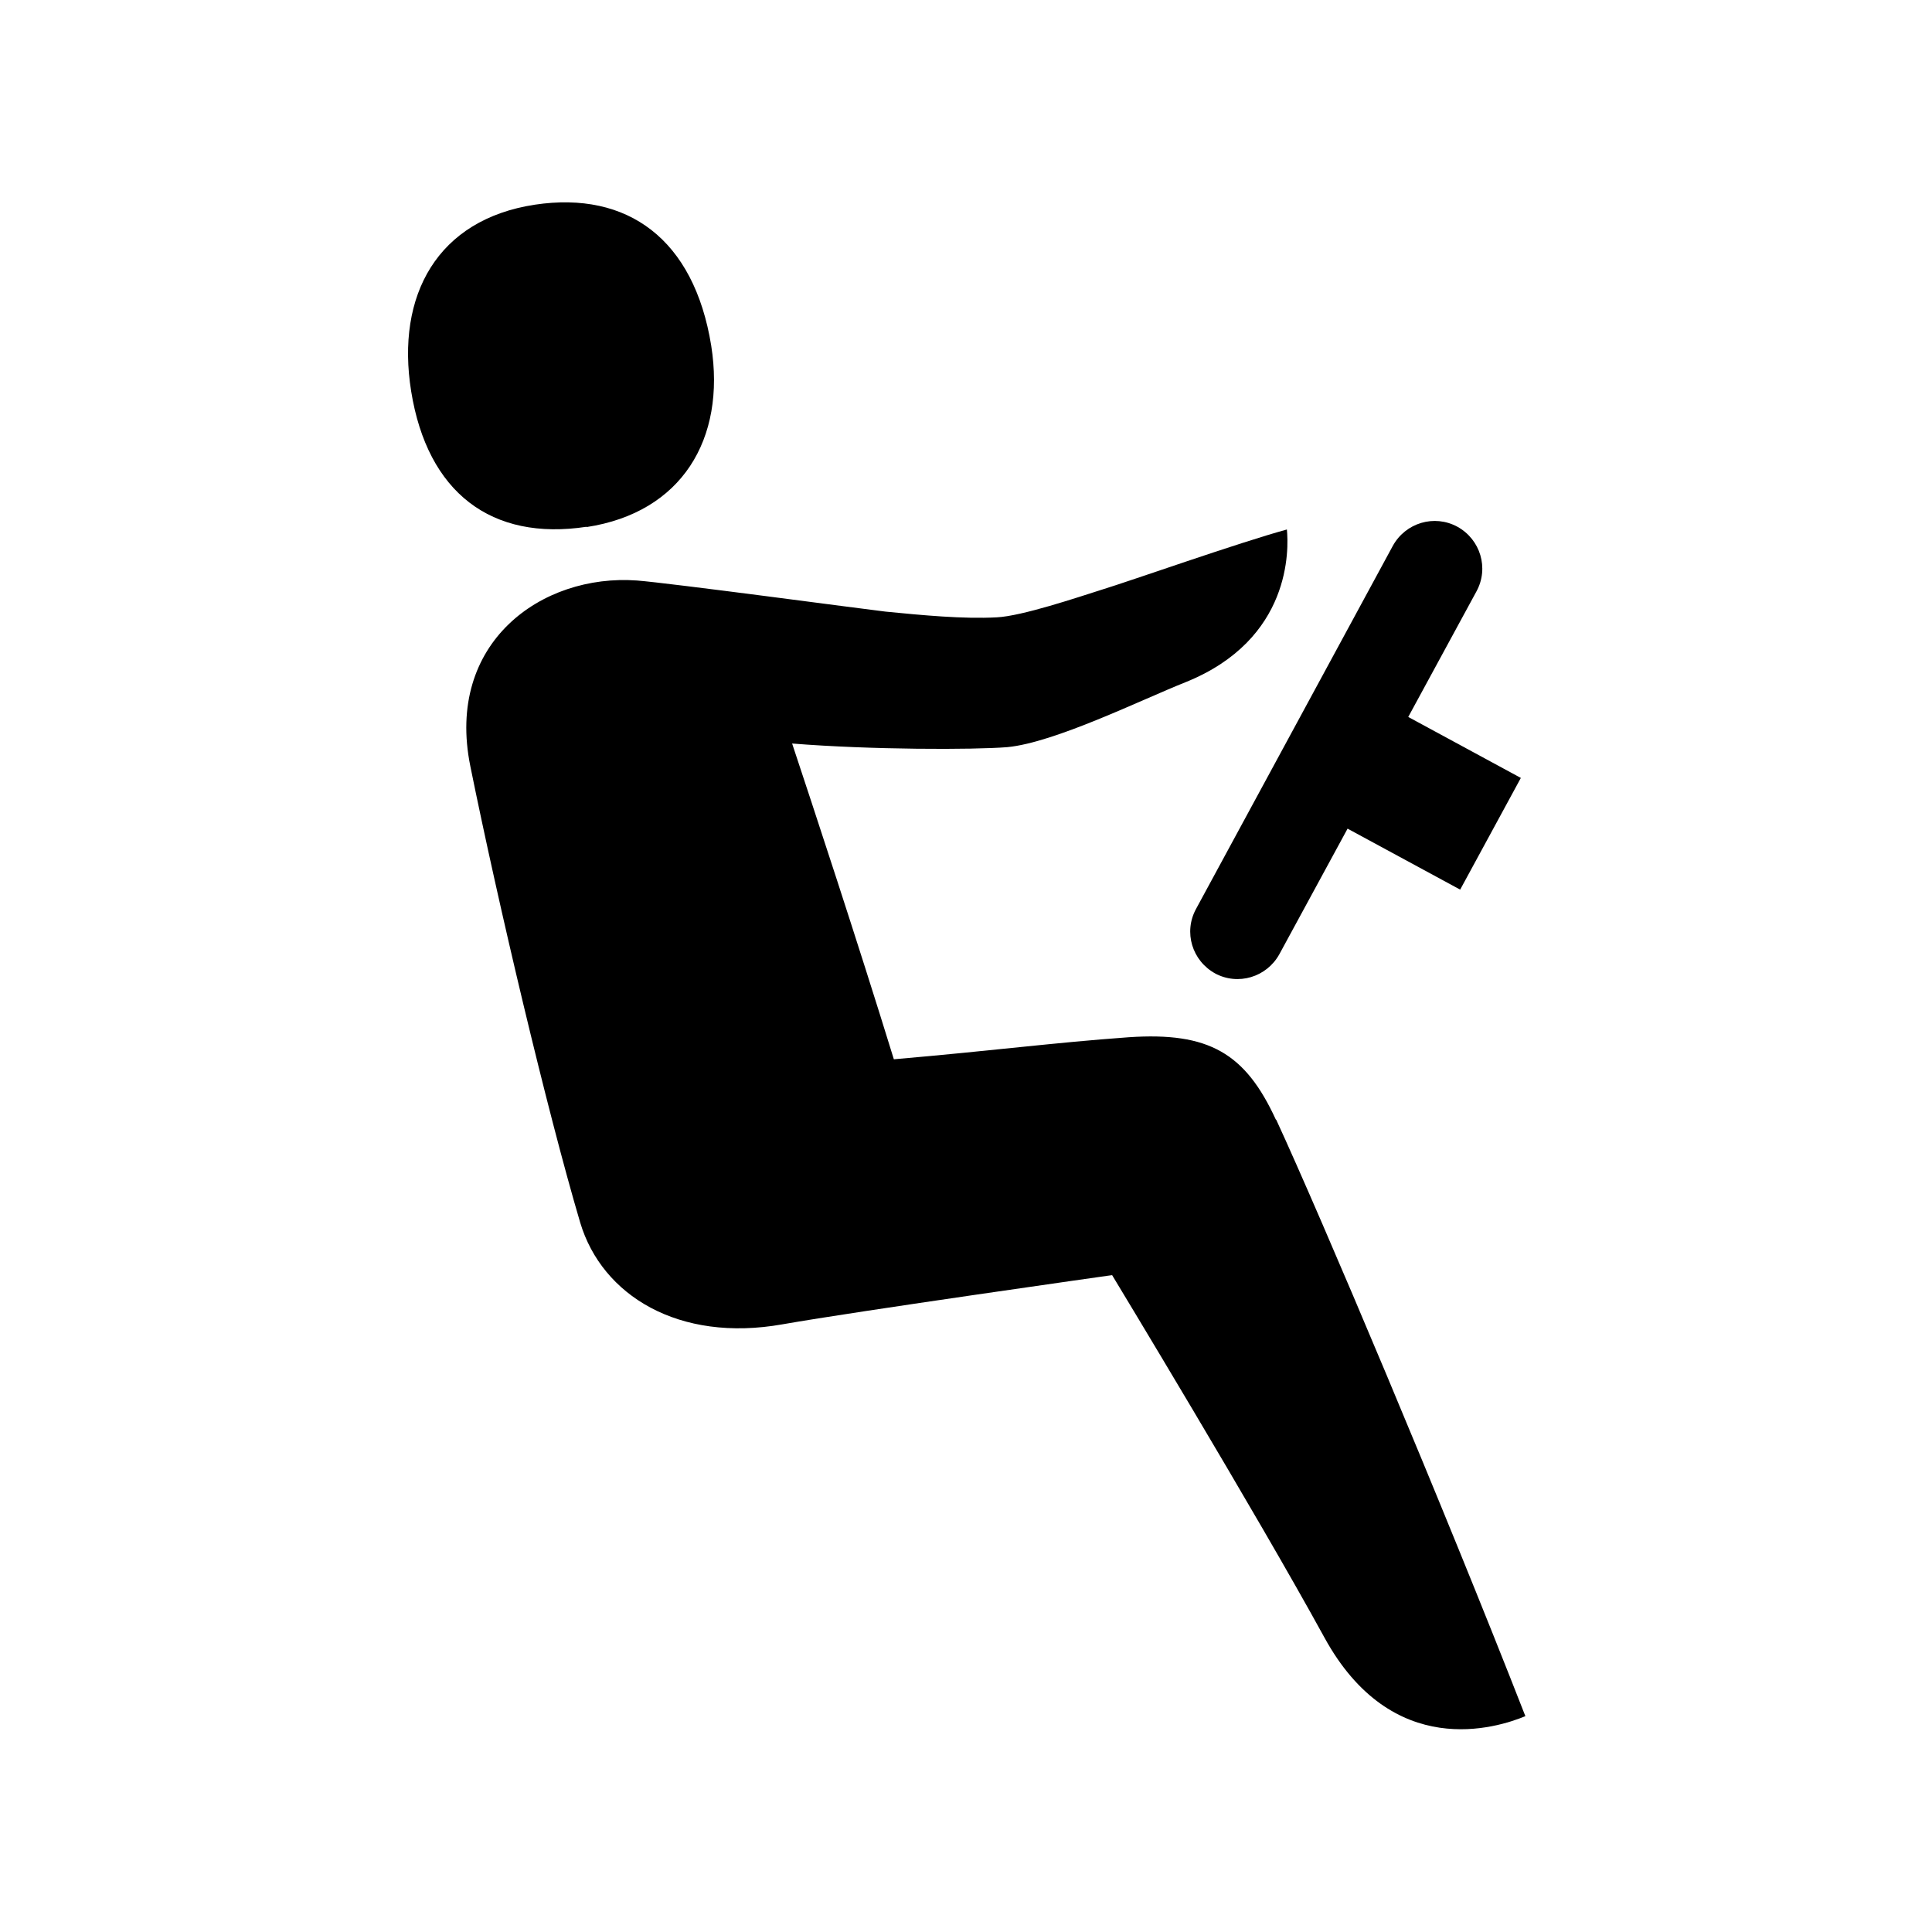 <?xml version="1.0" encoding="UTF-8"?><svg id="Laag_1" xmlns="http://www.w3.org/2000/svg" xmlns:xlink="http://www.w3.org/1999/xlink" viewBox="0 0 64 64"><defs><style>.cls-1{fill:none;}.cls-2{clip-path:url(#clippath);}.cls-3{clip-path:url(#clippath-1);}</style><clipPath id="clippath"><rect class="cls-1" width="64" height="64"/></clipPath><clipPath id="clippath-1"><rect class="cls-1" width="64" height="64"/></clipPath></defs><g class="cls-2"><g class="cls-3"><path d="M40.24,32.24h0c.77,.42,1.72,.13,2.14-.63l2.26-4.16,3.73,2.02,2.01-3.7-3.73-2.02,2.26-4.16c.42-.77,.13-1.72-.63-2.14-.77-.42-1.72-.13-2.14,.63l-6.52,12.03c-.42,.77-.13,1.72,.64,2.14"/><path d="M19.43,17.46c3.15-.48,4.62-2.91,4.13-6.01-.57-3.53-2.77-5.13-5.84-4.67-3.23,.49-4.61,3-4.1,6.18,.54,3.36,2.66,4.97,5.81,4.49"/><path d="M42.26,37.08c-1.01-2.19-2.21-2.9-4.87-2.72-2.5,.18-4.43,.44-7.78,.73-1.21-3.93-2.7-8.44-3.37-10.46,2.61,.21,6.01,.21,7.13,.12,1.57-.15,4.44-1.57,5.9-2.15,3.53-1.42,3.42-4.43,3.36-5.06-1.61,.44-5.14,1.69-6.15,2-.79,.25-2.63,.87-3.46,.91-1.11,.06-2.47-.07-3.69-.19-.54-.06-7.17-.95-8.23-1.03-3.16-.23-6.35,2.06-5.52,6.15,.93,4.59,2.54,11.4,3.64,15.12,.72,2.41,3.26,3.98,6.7,3.37,2.5-.44,10.92-1.63,10.92-1.63,0,0,4.78,7.89,7.03,12,2.25,4.11,5.72,3,6.66,2.61-2.71-6.94-6.78-16.57-8.25-19.75"/></g></g></svg>